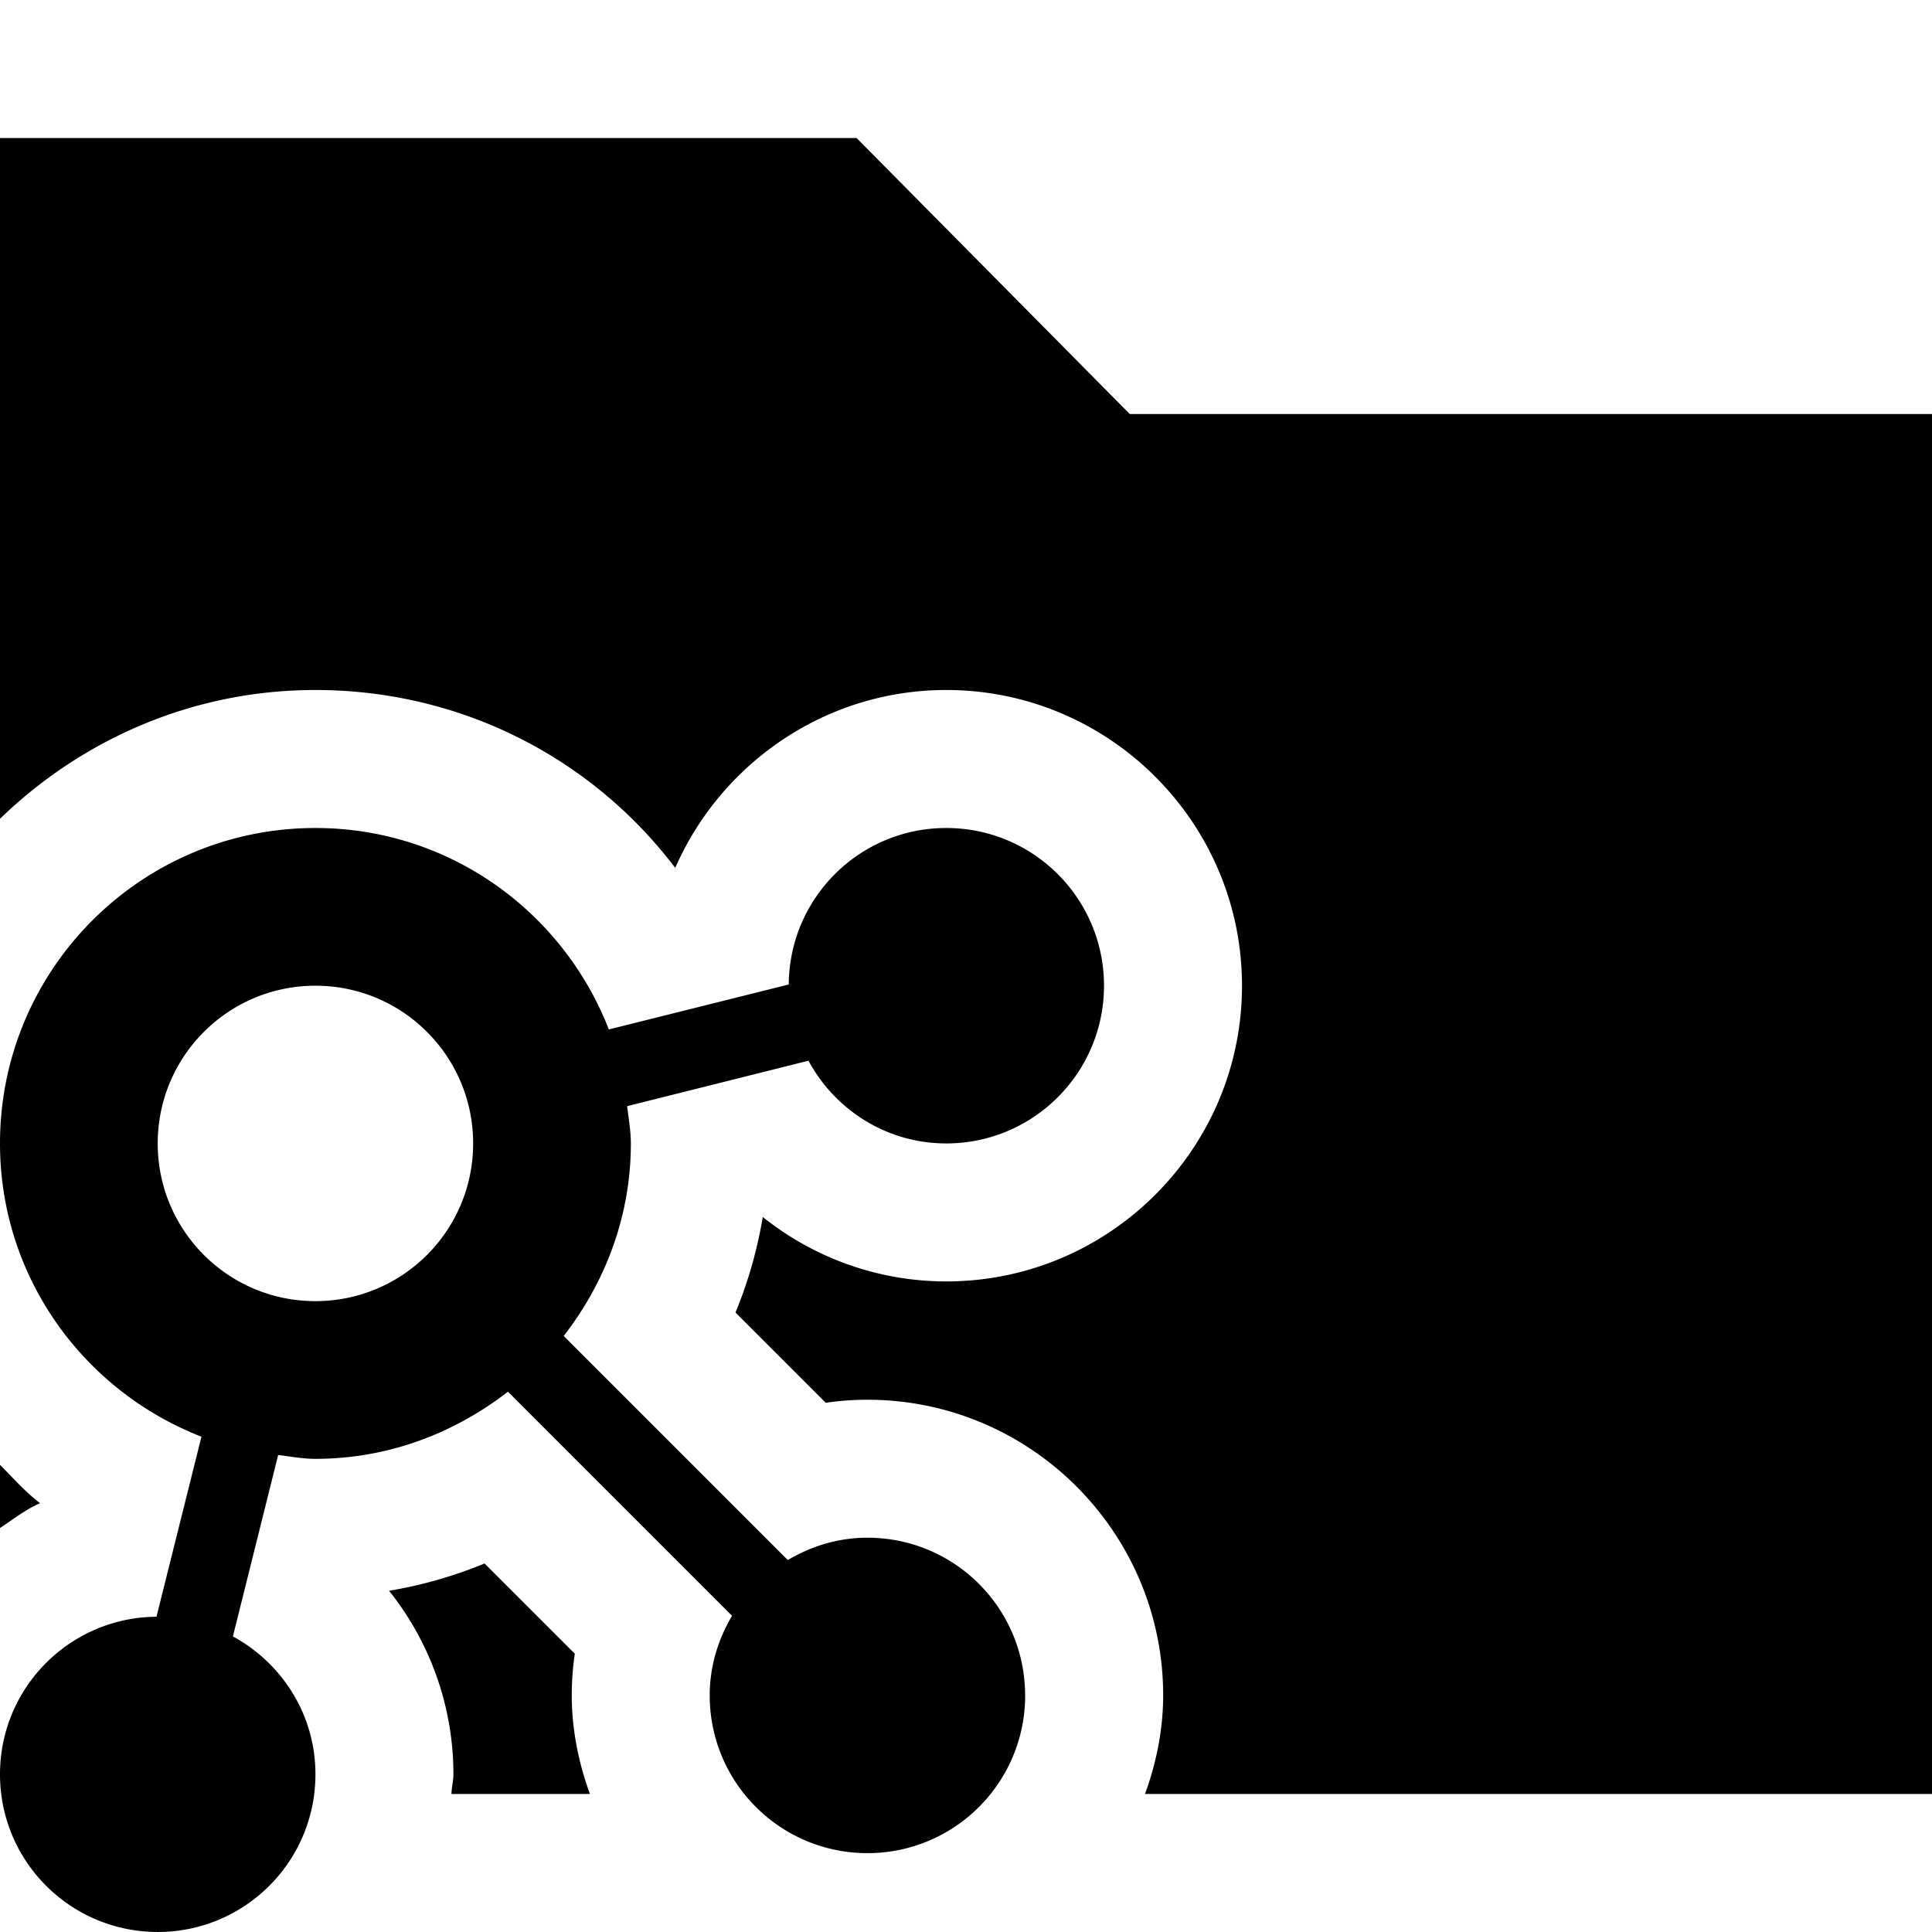 <svg xmlns="http://www.w3.org/2000/svg" viewBox="0 0 448 448"><path d="M104.678 416c.104-2 .463-3.01.463-4.578 0-15.72-5.42-30.64-14.92-42.547a102.025 102.025 0 0 0 22.14-6.328l20.925 20.922c-.47 3.2-.703 6.434-.703 9.67 0 8.053 1.65 15.86 4.21 22.86h-32.11zM0 354.324c3-1.977 5.918-4.29 9.297-5.762C5.842 345.945 3 342.67 0 339.678v14.646zM261.97 96l-63.347-64H0v157.867C19 171.453 44.7 160 73.14 160c33.5 0 63.94 15.547 83.44 41.25 10.593-24.234 34.827-41.25 62.843-41.25 37.81 0 68.577 30.766 68.577 68.578s-30.766 68.562-68.578 68.562c-15.72 0-30.64-5.422-42.547-14.938a102.225 102.225 0 0 1-6.328 22.156l20.922 20.922c3.2-.47 6.434-.703 9.67-.703 37.81 0 68.58 30.75 68.58 68.563 0 8.055-1.65 15.86-4.217 22.86H448V96H261.97zm-24.256 297.143c0 20.214-16.36 36.57-36.57 36.57s-36.572-16.356-36.572-36.57c0-6.786 1.964-13.036 5.18-18.464l-51.965-51.968c-12.395 9.607-27.75 15.57-44.643 15.57-2.967 0-5.786-.535-8.643-.892l-10.494 42.07c11.355 6.18 19.14 18.11 19.14 31.966 0 20.214-16.358 36.57-36.57 36.57S0 431.644 0 411.43c0-20.106 16.217-36.392 36.286-36.535l10.426-41.75C19.432 322.535 0 296.18 0 265.143 0 224.75 32.75 192 73.143 192c31.033 0 57.43 19.426 68.038 46.712l41.716-10.426C183.036 208.214 199.32 192 219.43 192c20.21 0 36.57 16.357 36.57 36.57 0 20.18-16.36 36.572-36.57 36.572-13.858 0-25.787-7.786-31.965-19.18L145.43 256.5c.322 2.857.856 5.676.856 8.643 0 16.893-5.964 32.25-15.57 44.643l51.963 51.964c5.43-3.214 11.68-5.18 18.46-5.18 20.212 0 36.57 16.36 36.57 36.573zm-128-128c0-20.214-16.36-36.57-36.57-36.57s-36.572 16.356-36.572 36.57 16.36 36.57 36.57 36.57 36.572-16.356 36.572-36.57z"/></svg>